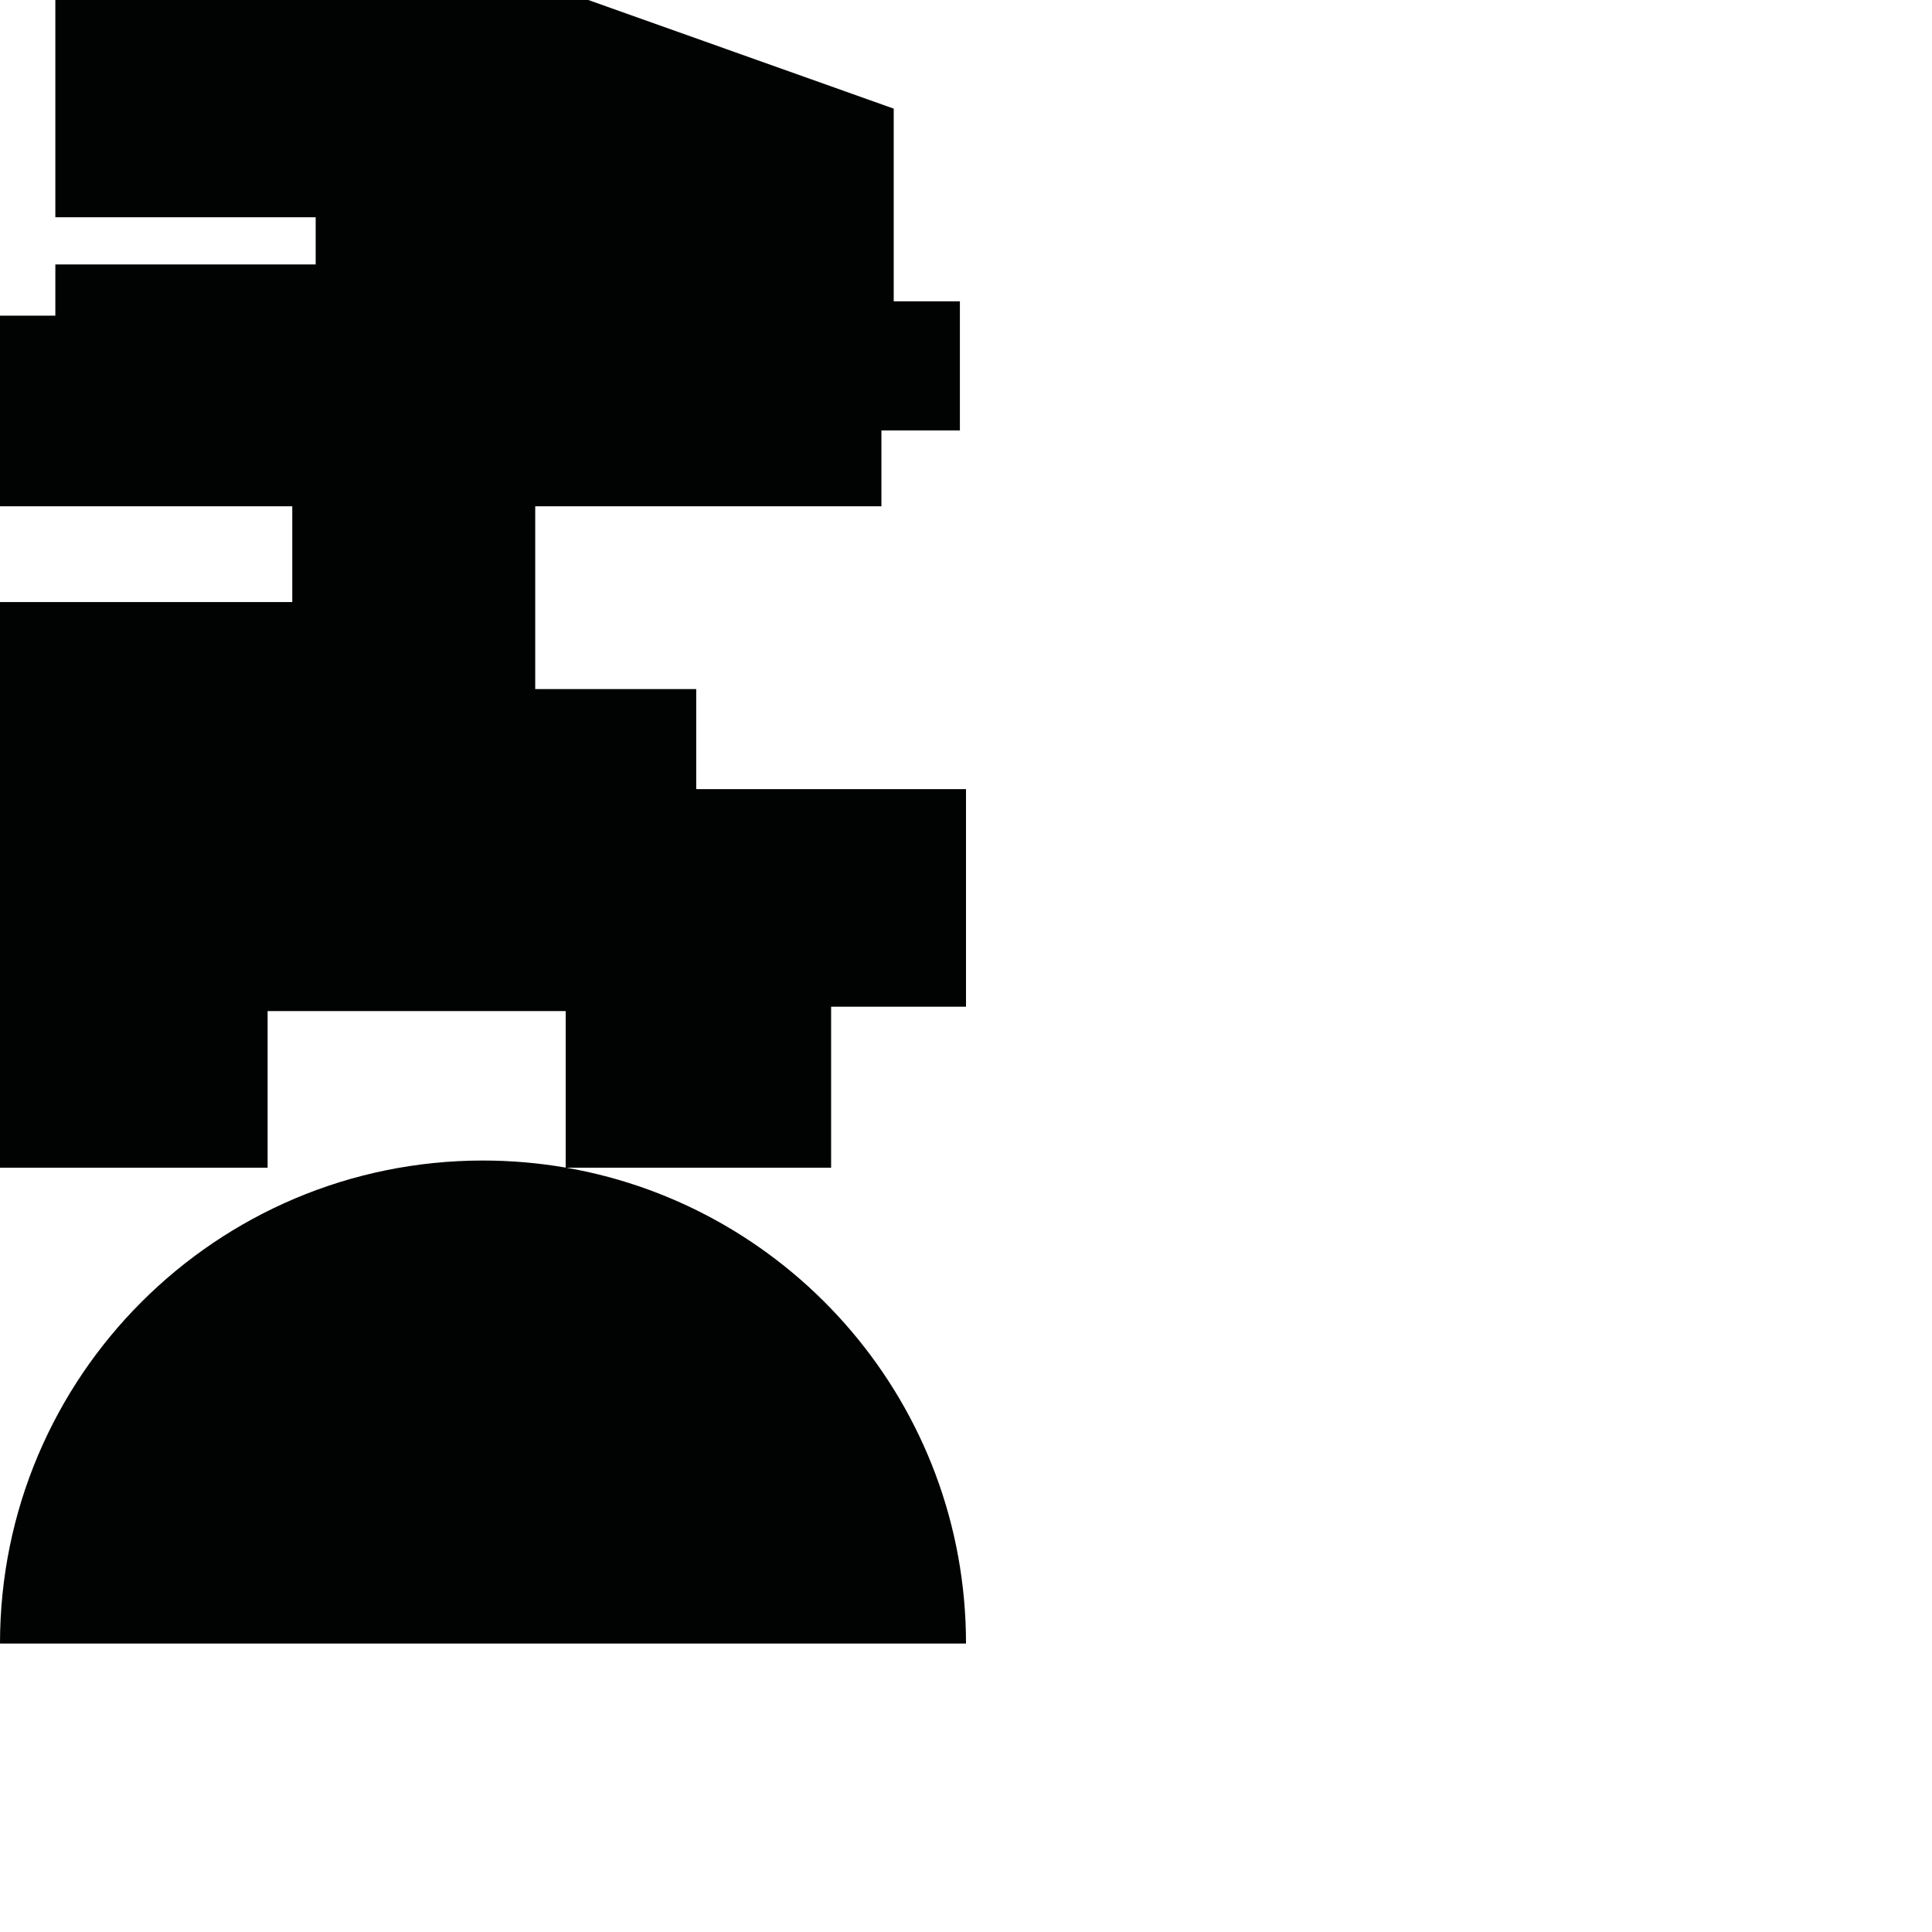 <?xml version="1.0" encoding="utf-8"?>
<!-- Generator: Adobe Illustrator 16.0.0, SVG Export Plug-In . SVG Version: 6.00 Build 0)  -->
<!DOCTYPE svg PUBLIC "-//W3C//DTD SVG 1.1//EN" "http://www.w3.org/Graphics/SVG/1.1/DTD/svg11.dtd">
<svg version="1.1" id="Calque_1" xmlns="http://www.w3.org/2000/svg" xmlns:xlink="http://www.w3.org/1999/xlink" x="0px" y="0px"
	 width="1190.551px" height="1190.551px" viewBox="0 0 1190.551 1190.551" enable-background="new 0 0 1190.551 1190.551"
	 xml:space="preserve">
<path fill="#010202" d="M512.155,620.366h83.124V486.293H429.03v-61.672h-99.213V312h213.34v-46.738h48.354v-79.58h-40.775V66.947
	L362.526,0H34.105v133.894h160.421v29.053H34.105v31.579H0V312h180.11v58.992H0v348.587h164.908v-96.53h183.679v96.458
	c-16.557-2.855-33.576-4.36-50.948-4.36c-164.382,0-297.64,133.258-297.64,297.64h595.279
	c0.001-146.858-106.364-268.861-246.257-293.207h163.133V620.366z"/>
</svg>
